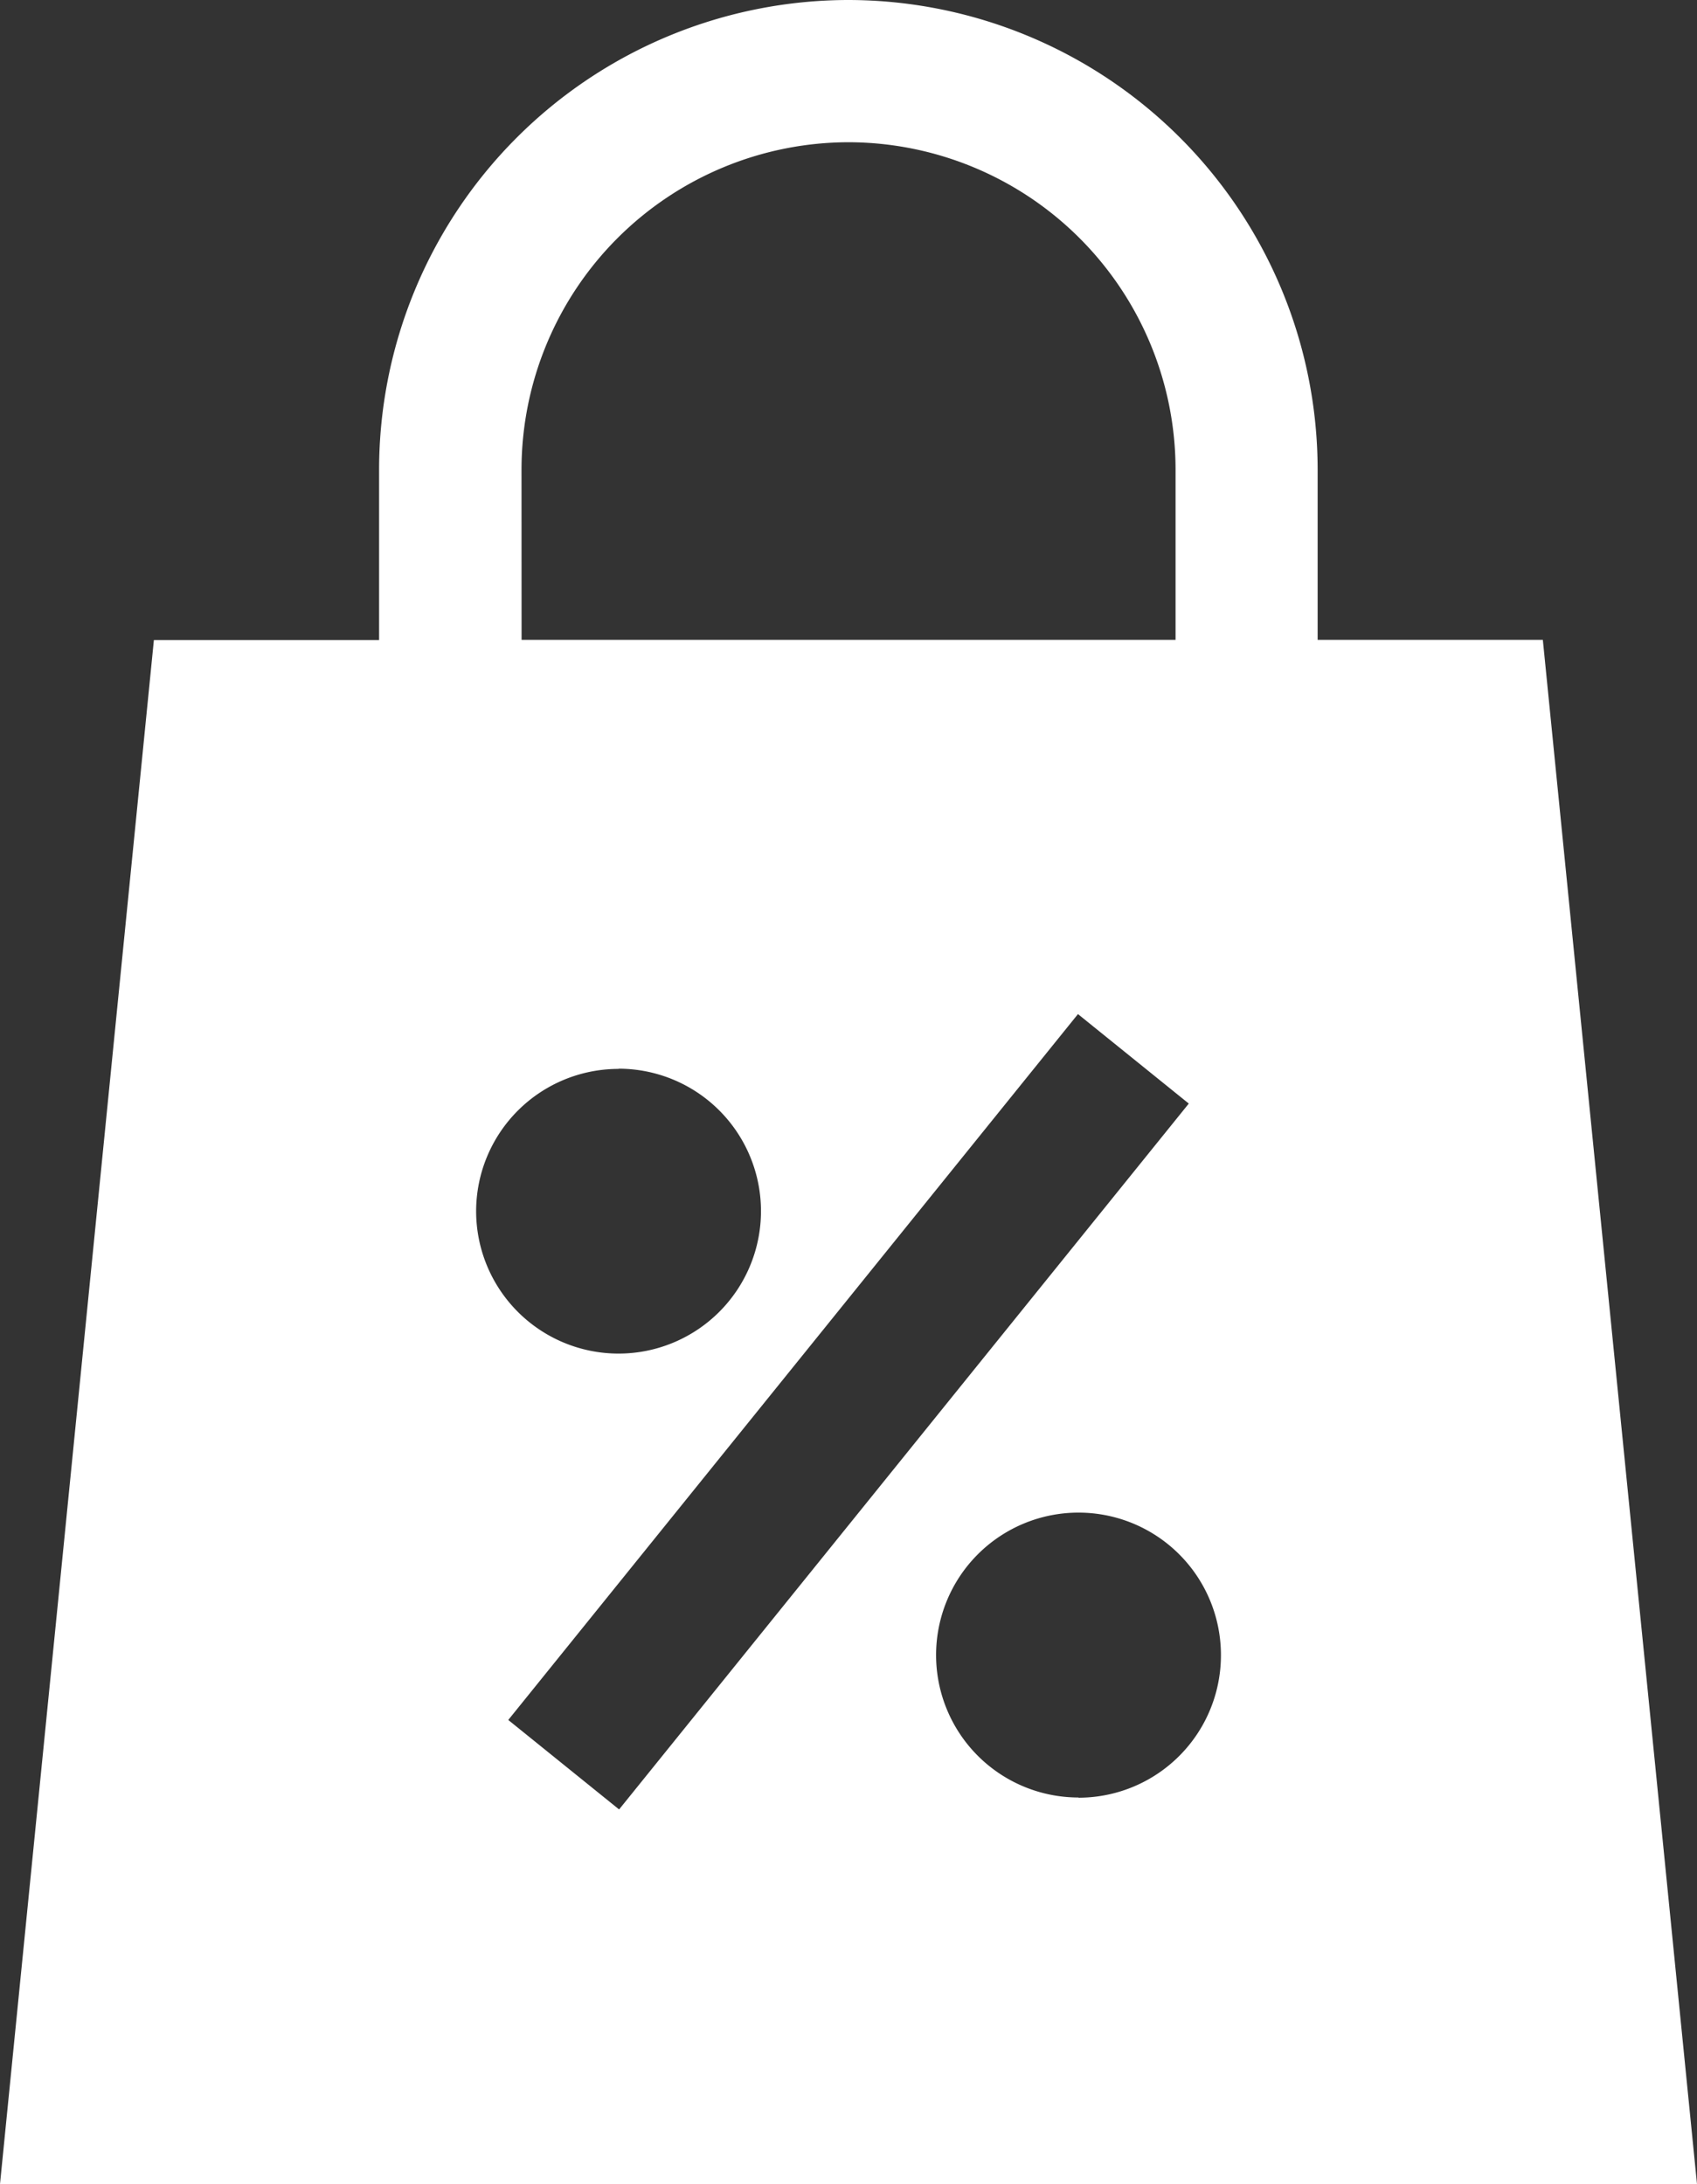 <svg xmlns="http://www.w3.org/2000/svg" width="24.867" height="32.001" viewBox="0 0 24.867 32.001"><rect x="0" y="0" width="24.867" height="32.001" fill="#333333" stroke="none"/><g id="Group_1651" data-name="Group 1651" transform="translate(-2538.066 54)"><g id="Group_1650" data-name="Group 1650" transform="translate(2538.066 -54)"><path id="Path_1280" data-name="Path 1280" d="M2560.674-44.625h-3.3v-2.5A6.886,6.886,0,0,0,2550.5-54a6.886,6.886,0,0,0-6.879,6.878v2.5h-3.3L2538.066-22h24.867Zm-14.966-2.5a4.8,4.8,0,0,1,4.792-4.791,4.8,4.8,0,0,1,4.792,4.791v2.5h-9.583Zm1.422,8.783a2.087,2.087,0,0,1,2.087,2.087,2.087,2.087,0,0,1-2.087,2.087,2.087,2.087,0,0,1-2.087-2.087A2.087,2.087,0,0,1,2547.13-38.339Zm-1.616,9.542,8.348-10.342,1.624,1.311-8.348,10.342Zm8.356,1.136a2.087,2.087,0,0,1-2.087-2.087,2.087,2.087,0,0,1,2.087-2.087,2.087,2.087,0,0,1,2.087,2.087A2.087,2.087,0,0,1,2553.869-27.661Z" transform="translate(-2538.066 54)" fill="#fff"></path></g></g></svg>